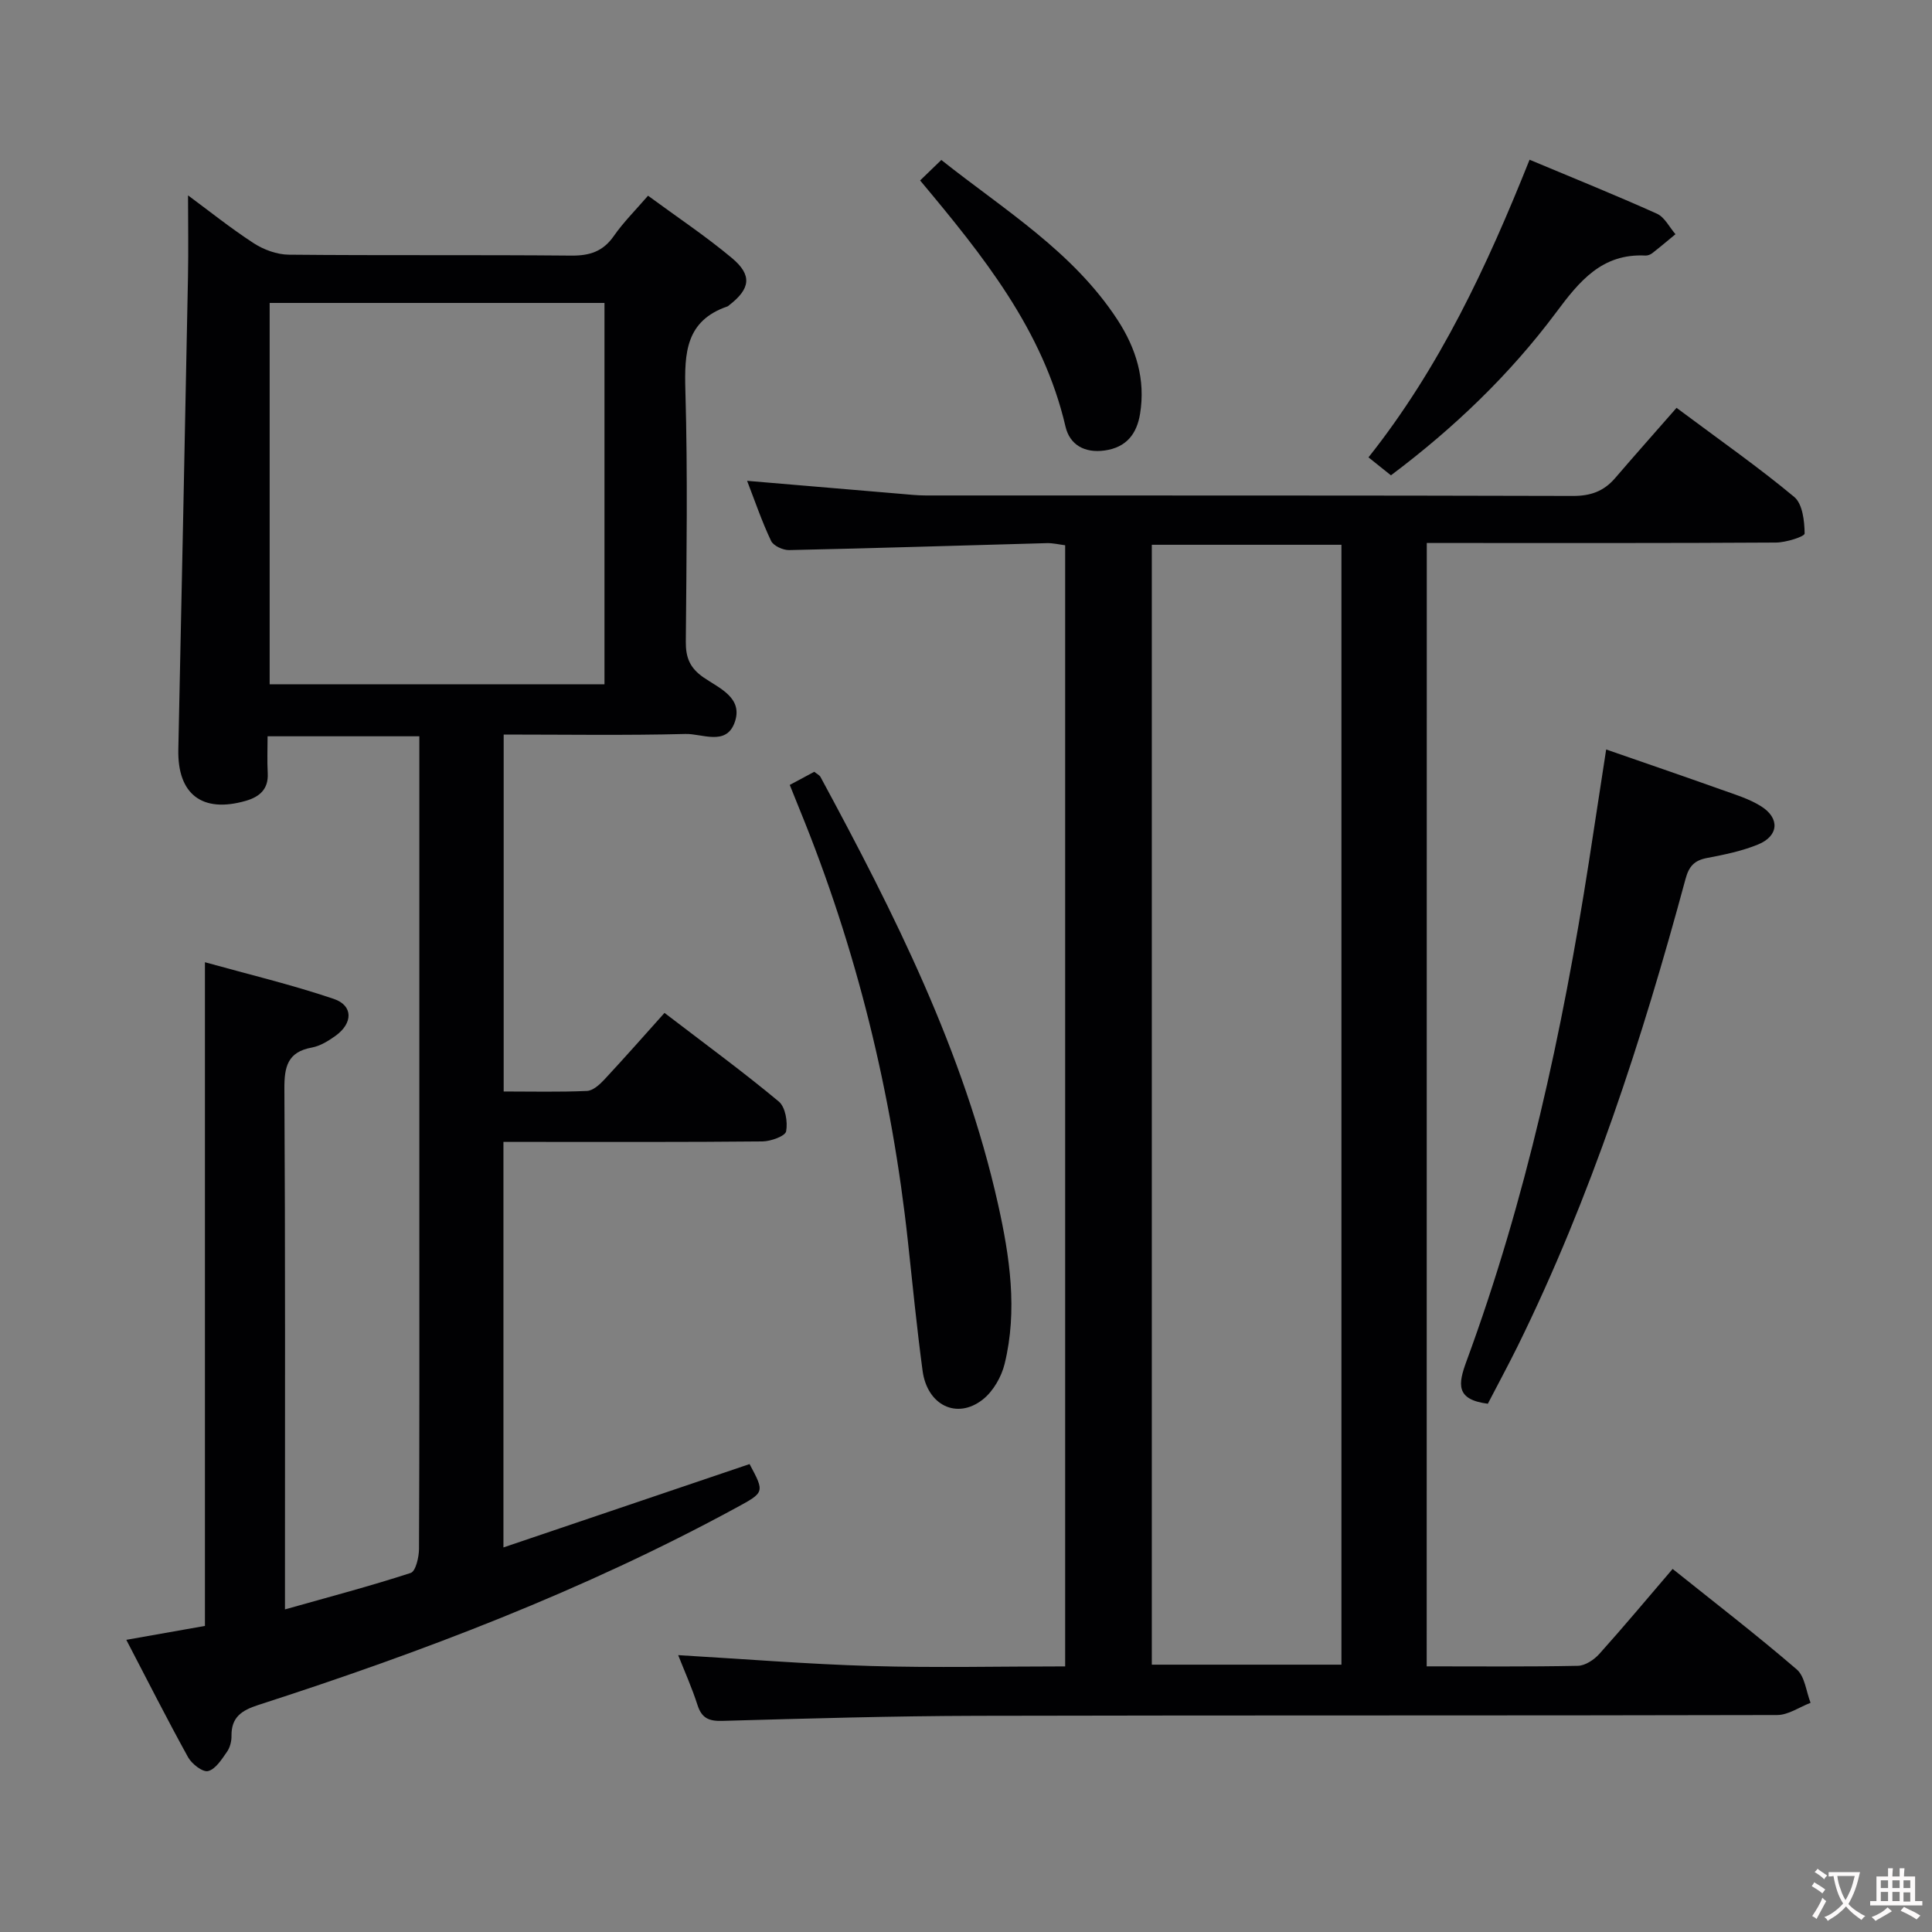 <svg enable-background="new 0 0 400 400" viewBox="0 0 400 400" xmlns="http://www.w3.org/2000/svg"><rect x="0" y="0" width="400" height="400" fill="#808080" stroke="none"/><g fill="#010103"><path d="m38.93 40.45c4.22 3.11 8.75 6.75 13.59 9.9 2.08 1.35 4.81 2.35 7.25 2.38 19.49.19 38.99.01 58.48.19 3.84.04 6.61-.85 8.85-4.08 1.97-2.83 4.46-5.3 7.07-8.32 5.98 4.4 11.92 8.35 17.36 12.9 4.25 3.55 3.83 6.36-.52 9.73-.13.1-.25.24-.4.29-8.63 2.96-8.93 9.62-8.71 17.41.5 17.31.23 34.65.09 51.98-.03 3.31.83 5.46 3.66 7.42 3.22 2.23 8.34 4.21 6.43 9.39-1.78 4.84-6.73 2.23-10.16 2.32-12.45.32-24.91.12-37.64.12v73.9c5.72 0 11.48.14 17.23-.11 1.24-.05 2.63-1.3 3.59-2.33 4.19-4.5 8.26-9.12 12.48-13.83 8.74 6.69 16.39 12.29 23.66 18.35 1.37 1.14 1.88 4.22 1.52 6.17-.18.99-3.17 2.07-4.9 2.09-15.99.16-31.99.1-47.99.1-1.8 0-3.59 0-5.64 0v83.96c17.21-5.83 34.08-11.54 50.96-17.26 3.15 5.89 3.12 5.84-2.82 9.07-31.51 17.13-64.86 29.82-98.9 40.81-3.42 1.11-5.59 2.51-5.54 6.38.02 1.12-.31 2.43-.94 3.32-1.09 1.55-2.34 3.58-3.9 3.98-1.1.29-3.38-1.47-4.15-2.86-4.4-7.97-8.51-16.1-12.79-24.31 5.85-1.04 11.05-1.95 16.28-2.88 0-45.69 0-91.07 0-137.41 9.02 2.51 17.98 4.65 26.67 7.59 4.05 1.37 3.99 5.04.36 7.65-1.46 1.05-3.16 2.1-4.88 2.42-5.06.91-5.73 4.01-5.7 8.56.2 33.82.12 67.64.12 101.47v6.3c9.03-2.55 17.61-4.81 26.03-7.55 1.03-.33 1.71-3.25 1.72-4.97.11-22.83.07-45.66.07-68.48 0-31.16 0-62.32 0-93.48 0-1.97 0-3.95 0-6.29-10.45 0-20.53 0-31.42 0 0 2.49-.11 5.09.03 7.68.17 3.31-1.74 4.87-4.53 5.68-9.05 2.61-14.18-1.36-13.98-10.64.7-32.61 1.36-65.22 2-97.84.11-5.62.01-11.25.01-16.87zm86.22 101.22c0-26.56 0-52.72 0-78.95-23.33 0-46.22 0-69.32 0v78.95z"/><path d="m295.38 345c10.66 0 20.98.1 31.3-.11 1.52-.03 3.35-1.25 4.44-2.46 5.11-5.69 10-11.56 15.18-17.6 8.73 6.99 17.4 13.67 25.69 20.8 1.69 1.45 1.95 4.57 2.87 6.92-2.3.88-4.61 2.52-6.91 2.53-55.16.14-110.32.03-165.48.16-17.64.04-35.29.56-52.93 1.05-2.81.08-4.27-.58-5.14-3.31-1.15-3.58-2.7-7.03-3.99-10.3 13.53.79 26.73 1.86 39.95 2.25 13.28.39 26.58.08 40.17.08 0-77.55 0-154.64 0-232.12-1.23-.15-2.5-.47-3.77-.44-17.79.48-35.58 1.06-53.37 1.44-1.28.03-3.26-.88-3.75-1.91-1.9-4-3.33-8.22-4.96-12.43 10.79.92 21.16 1.8 31.53 2.67 1.82.15 3.64.36 5.46.36 44.66.02 89.32-.03 133.99.1 3.68.01 6.4-.98 8.73-3.69 4.12-4.8 8.32-9.52 12.72-14.55 9.13 6.81 17.01 12.32 24.37 18.45 1.72 1.44 2.12 4.98 2.15 7.57.01.63-3.85 1.86-5.94 1.87-22.16.14-44.33.09-66.49.09-1.81 0-3.62 0-5.8 0-.02 77.58-.02 154.78-.02 232.58zm-17.65-232.21c-13.26 0-26.31 0-39.26 0v231.86h39.26c0-77.42 0-154.5 0-231.86z"/><path d="m308.04 290.63c-6.7-.86-6.16-4.08-4.41-8.83 12.31-33.46 19.84-68.12 25.32-103.27 1.17-7.52 2.31-15.05 3.59-23.36 8.05 2.8 15.97 5.51 23.85 8.32 2.8 1 5.74 1.88 8.22 3.44 3.94 2.47 3.66 6.16-.62 7.91-3.34 1.37-6.97 2.11-10.54 2.79-2.63.5-3.76 1.68-4.48 4.35-8.97 33.2-19.54 65.83-34.78 96.78-1.99 4.01-4.12 7.95-6.15 11.87z"/><path d="m163.51 162.51c1.94-1.04 3.51-1.88 5.08-2.72.57.47 1.08.69 1.29 1.08 15.25 28.23 29.68 56.83 36.75 88.43 2.43 10.88 4.08 21.98 1.37 33.06-.66 2.71-2.37 5.69-4.52 7.39-5.36 4.22-11.51 1.2-12.47-5.95-1.19-8.88-2.07-17.8-3.03-26.71-3.33-30.85-10.65-60.7-22.4-89.44-.62-1.53-1.23-3.06-2.07-5.14z"/><path d="m316.68 33.07c9.02 3.78 17.78 7.31 26.38 11.18 1.59.72 2.57 2.79 3.83 4.24-1.6 1.32-3.18 2.66-4.81 3.93-.37.29-.94.51-1.4.49-9-.47-13.68 5.3-18.51 11.79-9.59 12.85-21.11 23.89-34.19 33.71-1.51-1.2-2.89-2.31-4.65-3.72 14.72-18.54 24.52-39.51 33.35-61.62z"/><path d="m190.5 37.36c1.44-1.39 2.73-2.63 4.39-4.24 13.08 10.38 27.26 18.96 36.49 33.12 3.86 5.92 5.81 12.35 4.66 19.43-.67 4.12-2.8 6.97-7.34 7.6-4.18.58-7.22-1.2-8.1-4.95-4.64-20-17.07-35.37-30.1-50.96z"/></g><path d="m377.9 391.2c-.2.3-.4.5-.6.8-.7-.6-1.4-1-2.2-1.5.2-.3.4-.5.5-.8.6.4 1.4.8 2.3 1.5zm-1.8 6.1c-.2-.2-.5-.4-.9-.6.4-.6.8-1.2 1.2-1.9s.7-1.3.9-1.9c.3.3.5.5.8.7-.7 1.3-1.4 2.6-2 3.7zm2.2-9c-.3.3-.5.5-.6.8-.6-.6-1.3-1.1-2-1.5.3-.3.5-.5.6-.7.6.5 1.3.9 2 1.4zm.3.2v-.9h2 4.5c-.3 1.3-.6 2.5-1 3.6s-.9 2.1-1.4 3c.4.5 1 1 1.6 1.4s1.2.8 1.9 1.1c-.3.2-.5.4-.8.8-.4-.3-1-.7-1.6-1.2s-1.2-1.1-1.6-1.6c-.5.6-1.1 1.1-1.7 1.6s-1.4.9-2.1 1.4c-.1-.3-.3-.5-.7-.8.6-.2 1.2-.5 1.9-1s1.4-1.1 2-1.8c-.5-.8-.9-1.6-1.2-2.5s-.6-2-.8-3.2c-.4.1-.7.1-1 .1zm2.5 2.7c.3 1 .7 1.7 1 2.2.3-.5.6-1.1 1-2s.6-1.9.9-3h-3.2-.4c.1.9.3 1.8.7 2.8z" fill="#fcfafa"/><path d="m396.5 388.5v1.5 3.6h1.5v.9c-.4 0-1 0-1.7 0h-7.9c-.5 0-.9 0-1.2 0v-.9h1.3v-3.5c0-.7 0-1.2 0-1.6h2.4c0-.8 0-1.4 0-1.7h1c0 .3-.1.8-.1 1.7h1.5c0-.8 0-1.4 0-1.7h1c0 .3-.1.9-.1 1.7zm-8.2 9.2c-.2-.3-.5-.5-.8-.8.8-.3 1.4-.6 1.9-.9s1-.7 1.4-1.1c.3.3.6.5.9.8-1.6 1-2.8 1.6-3.4 2zm2.6-6.8v-1.6h-1.5v1.6zm0 2.7v-1.9h-1.5v1.9zm2.4-2.7v-1.6h-1.5v1.6zm0 2.7v-1.9h-1.5v1.9zm.2 2 .7-.8c.4.2.9.5 1.6.8s1.3.7 1.8 1c-.3.3-.5.5-.8.8-.4-.3-1.5-1-3.3-1.8zm2-4.7v-1.6h-1.4v1.6zm0 2.8v-1.9h-1.4v1.9z" fill="#fcfafa"/></svg>